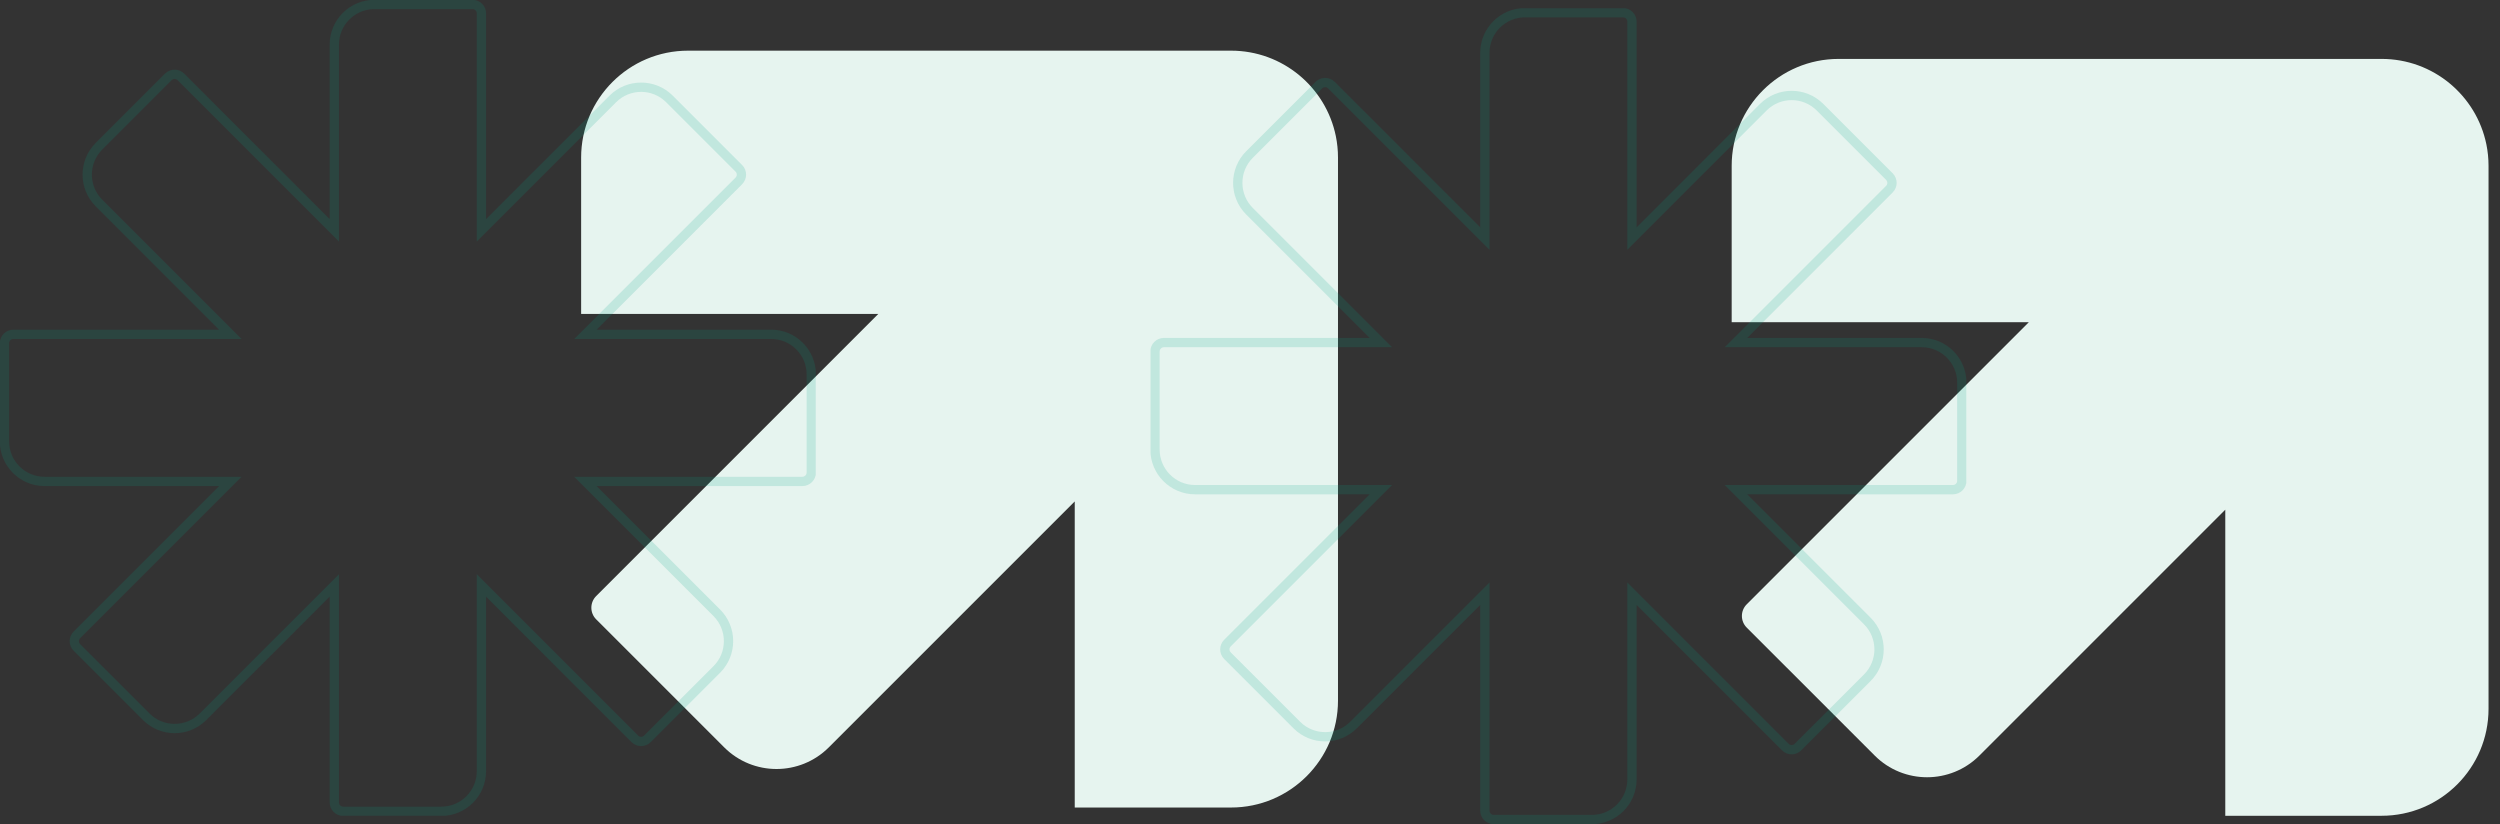<svg width="537" height="177" viewBox="0 0 537 177" fill="none" xmlns="http://www.w3.org/2000/svg">
<rect x="0" y="0" width="537" height="177" fill="#333333" stroke="none"/>
<path d="M431.534 69.202H371.964V35.627C371.964 22.94 382.249 12.655 394.936 12.655H511.565C522.664 12.655 531.929 20.528 534.071 30.996C534.376 32.49 534.537 34.039 534.537 35.627V152.256C534.537 164.943 524.252 175.228 511.565 175.228H477.99V113.747V109.481L474.973 112.498L425.176 162.295C418.965 168.506 408.895 168.506 402.685 162.295L375.195 134.806C373.815 133.426 373.815 131.188 375.195 129.808L432.784 72.219L435.8 69.202H431.534Z" fill="#E6F4EF"/>
<path d="M184.397 67.43H124.827V33.855C124.827 21.168 135.112 10.883 147.799 10.883H264.428C275.528 10.883 284.792 18.756 286.934 29.224C287.24 30.718 287.401 32.267 287.401 33.855V150.484C287.401 163.171 277.115 173.456 264.428 173.456H230.853V111.976V107.709L227.837 110.726L178.039 160.523C171.829 166.734 161.759 166.734 155.548 160.523L128.058 133.034C126.678 131.654 126.678 129.416 128.058 128.036L185.647 70.447L188.664 67.43H184.397Z" fill="#E6F4EF"/>
<g opacity="0.4" clip-path="url(#clip0_4907_6123)">
<path d="M375.2 105.183H372.888L374.524 106.817L401.098 133.393C404.464 136.759 404.464 142.214 401.098 145.58L386.203 160.475C385.455 161.223 384.243 161.223 383.495 160.475L352.18 129.161L350.546 127.525V129.838V167.421C350.546 172.18 346.688 176.038 341.928 176.038H320.863C319.806 176.038 318.948 175.181 318.948 174.123L318.948 129.838V127.525L317.314 129.161L290.738 155.735C287.373 159.101 281.917 159.101 278.551 155.735L263.656 140.84C262.908 140.093 262.908 138.88 263.656 138.133L294.971 106.817L296.605 105.183H294.294H256.71C251.951 105.183 248.093 101.325 248.093 96.565V75.5C248.093 74.443 248.95 73.585 250.008 73.585L294.294 73.585H296.605L294.971 71.951L268.395 45.375C265.03 42.01 265.03 36.554 268.395 33.188L283.29 18.293C284.038 17.545 285.251 17.545 285.999 18.293L317.314 49.608L318.948 51.242V48.931L318.948 11.348C318.948 6.588 322.806 2.73 327.566 2.73H348.631C349.689 2.73 350.546 3.587 350.546 4.645V48.931V51.242L352.18 49.608L378.756 23.032C382.121 19.667 387.577 19.667 390.943 23.032L405.838 37.928C406.586 38.675 406.586 39.888 405.838 40.636L374.524 71.951L372.888 73.585H375.2L412.783 73.585C417.543 73.585 421.401 77.444 421.401 82.203V103.268C421.401 104.326 420.544 105.183 419.486 105.183H375.2Z" stroke="#00A085" stroke-opacity="0.4" stroke-width="2"/>
</g>
<g opacity="0.4" clip-path="url(#clip1_4907_6123)">
<path d="M128.065 103.41H125.752L127.388 105.045L153.962 131.62C157.328 134.986 157.328 140.442 153.962 143.808L139.067 158.702C138.32 159.45 137.107 159.45 136.36 158.702L105.044 127.388L103.41 125.753V128.065V165.648C103.41 170.408 99.552 174.266 94.792 174.266H73.727C72.67 174.266 71.812 173.409 71.812 172.351L71.812 128.065V125.753L70.178 127.388L43.602 153.963C40.237 157.328 34.781 157.328 31.415 153.963L16.52 139.068C15.772 138.32 15.772 137.108 16.52 136.36L47.835 105.045L49.469 103.41H47.158H9.575C4.815 103.41 0.957 99.553 0.957 94.793V73.728C0.957 72.67 1.814 71.813 2.872 71.813L47.158 71.813H49.469L47.835 70.178L21.259 43.603C17.894 40.237 17.894 34.781 21.259 31.416L36.155 16.521C36.903 15.773 38.115 15.773 38.863 16.521L70.178 47.836L71.812 49.47V47.158L71.812 9.575C71.812 4.816 75.671 0.957 80.43 0.957H101.495C102.553 0.957 103.41 1.815 103.41 2.873V47.158V49.47L105.044 47.835L131.62 21.26C134.986 17.895 140.441 17.895 143.807 21.26L158.702 36.155C159.45 36.903 159.45 38.115 158.702 38.863L127.388 70.178L125.752 71.813H128.065L165.648 71.813C170.407 71.813 174.265 75.671 174.265 80.43V101.495C174.265 102.553 173.408 103.41 172.35 103.41H128.065Z" stroke="#00A085" stroke-opacity="0.4" stroke-width="2"/>
</g>
<defs>
<clipPath id="clip0_4907_6123">
<rect width="175.223" height="175.223" fill="white" transform="translate(247.136 1.772)"/>
</clipPath>
<clipPath id="clip1_4907_6123">
<rect width="175.223" height="175.223" fill="white"/>
</clipPath>
</defs>
</svg>
